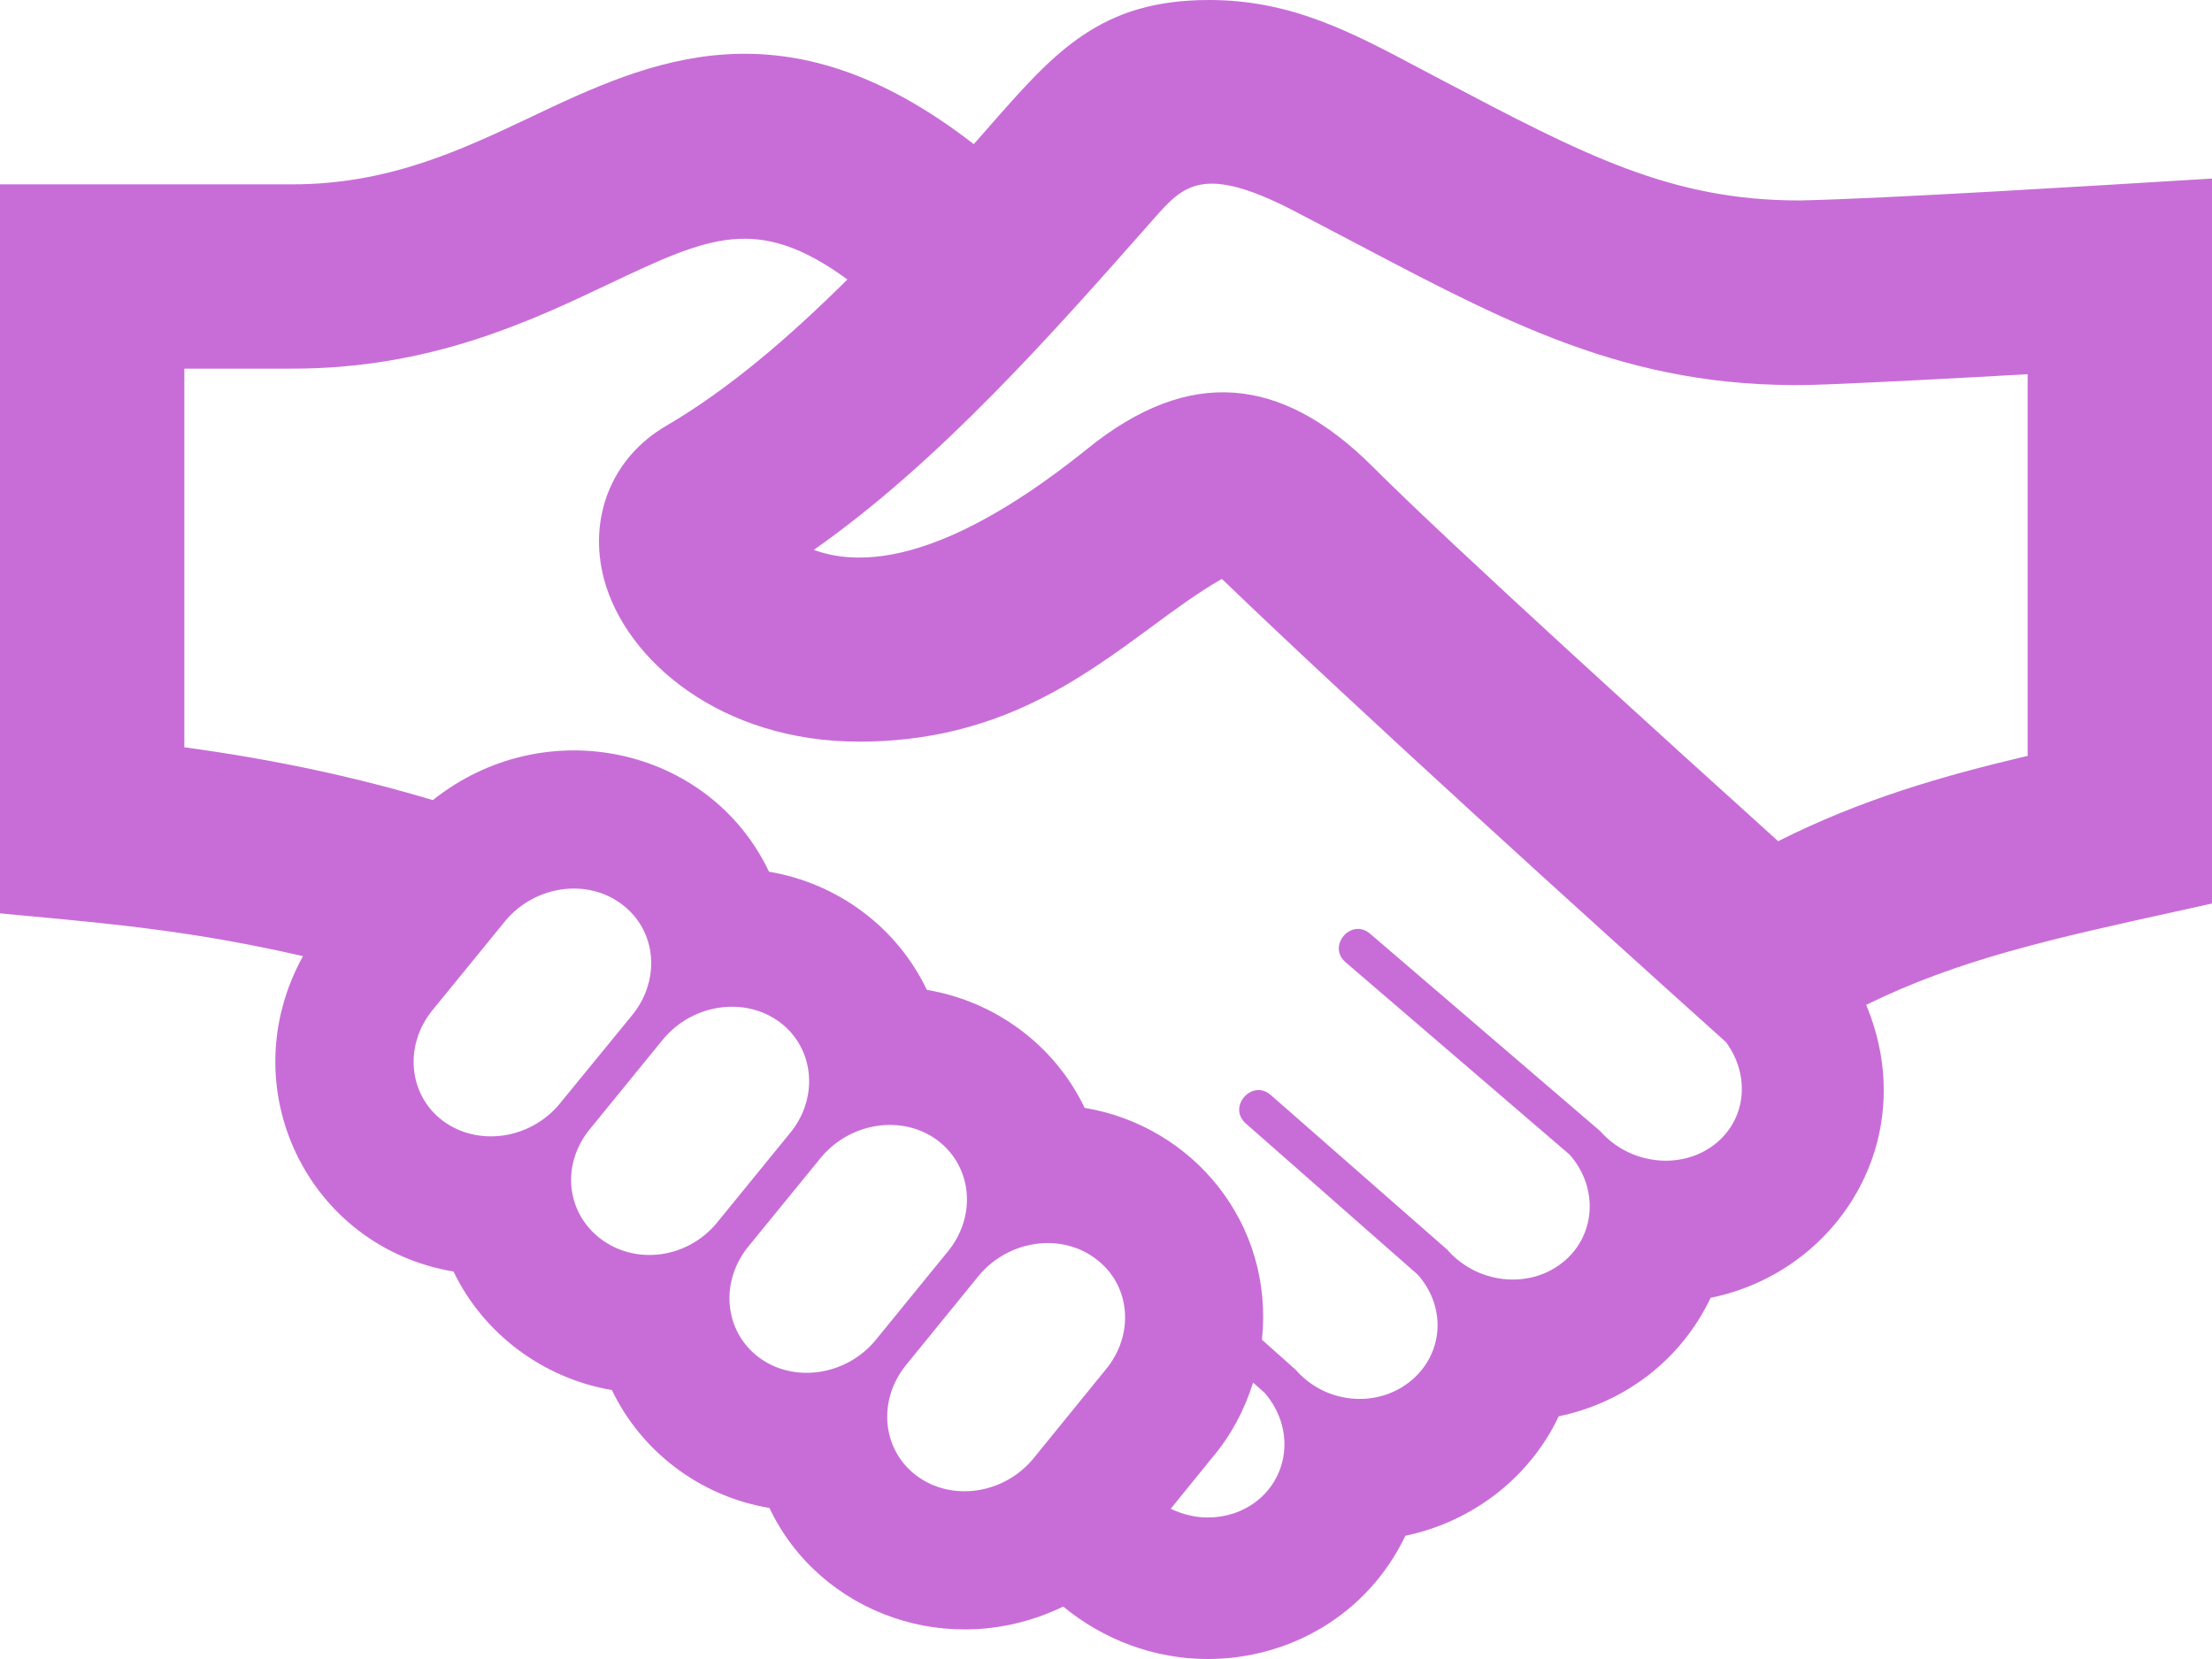 <svg width="56" height="42" viewBox="0 0 56 42" fill="none" xmlns="http://www.w3.org/2000/svg">
<path fill-rule="evenodd" clip-rule="evenodd" d="M36.49 2.02C40.108 3.924 42.296 5.075 45.554 5.075C47.692 5.031 53.111 4.697 55.594 4.545L55.594 4.545L56 4.52V22.874C55.695 22.941 55.397 23.007 55.105 23.072L55.104 23.072C51.979 23.76 49.584 24.288 47.245 25.44C48.655 28.826 46.541 32.198 43.307 32.856C42.551 34.447 41.113 35.513 39.461 35.856C38.747 37.368 37.324 38.514 35.579 38.88C34.627 40.873 32.655 42 30.574 42C29.216 42 27.93 41.508 26.917 40.672C24.057 42.058 20.748 40.852 19.479 38.176C17.689 37.877 16.219 36.715 15.491 35.191C13.748 34.895 12.238 33.766 11.482 32.191C7.803 31.572 5.829 27.545 7.67 24.206C4.968 23.586 2.943 23.398 0.738 23.192L0.738 23.192C0.495 23.17 0.249 23.147 0 23.123V4.667H7.397C9.836 4.667 11.658 3.805 13.421 2.972L13.433 2.966C16.455 1.533 19.864 -0.068 24.652 3.649C24.796 3.487 24.935 3.329 25.071 3.174L25.072 3.172L25.072 3.172C26.71 1.308 27.86 0 30.606 0C32.678 0 34.181 0.797 35.92 1.719C36.104 1.817 36.291 1.916 36.482 2.016L36.49 2.02ZM10.969 25.55C10.22 26.441 10.33 27.711 11.209 28.373C12.094 29.034 13.414 28.849 14.163 27.951L15.988 25.72C16.735 24.822 16.632 23.56 15.745 22.895C14.863 22.227 13.543 22.416 12.794 23.312L10.969 25.55ZM15.209 31.365C14.327 30.697 14.198 29.461 14.95 28.565L16.793 26.304C17.542 25.41 18.863 25.221 19.745 25.881C20.627 26.546 20.736 27.813 19.985 28.705L18.142 30.966C17.393 31.864 16.095 32.032 15.209 31.365ZM18.968 31.53C18.214 32.429 18.326 33.696 19.208 34.361C20.085 35.021 21.411 34.834 22.16 33.936L23.982 31.701C24.731 30.805 24.621 29.542 23.742 28.875C22.857 28.21 21.537 28.404 20.788 29.3L18.968 31.53ZM27.981 34.687L26.154 36.934C25.401 37.835 24.082 38.019 23.2 37.357C22.318 36.692 22.211 35.429 22.958 34.533L24.789 32.284C25.541 31.393 26.861 31.201 27.741 31.869C28.628 32.527 28.735 33.794 27.981 34.687ZM30.574 38.418C31.017 38.418 31.453 38.283 31.813 38.005C32.664 37.338 32.76 36.115 32.013 35.259L31.724 35.002C31.507 35.695 31.162 36.344 30.697 36.892L29.638 38.197C29.937 38.337 30.254 38.418 30.574 38.418ZM43.405 28.975C42.546 29.638 41.249 29.477 40.511 28.635L34.687 23.639C34.204 23.226 33.588 23.956 34.067 24.362L39.744 29.237C40.488 30.091 40.392 31.32 39.538 31.978C38.677 32.648 37.378 32.489 36.64 31.638L32.172 27.722C31.696 27.305 31.066 28.026 31.54 28.443L35.898 32.275C36.643 33.126 36.533 34.328 35.672 34.995C34.823 35.653 33.546 35.534 32.8 34.676L31.948 33.917C32.258 30.977 30.205 28.504 27.459 28.047C26.698 26.451 25.184 25.347 23.464 25.06C22.713 23.478 21.208 22.36 19.469 22.069C17.96 18.898 13.804 17.99 10.957 20.256C9.088 19.696 7.019 19.236 4.667 18.919V9.333H7.397C10.892 9.333 13.41 8.141 15.43 7.182C17.967 5.98 19.185 5.423 21.453 7.075C19.959 8.559 18.433 9.865 16.863 10.782C15.489 11.583 14.875 13.111 15.295 14.674C15.846 16.714 18.24 18.776 21.751 18.776C25.206 18.776 27.322 17.217 29.145 15.875C29.761 15.421 30.344 14.992 30.933 14.656C34.417 18.006 40.103 23.158 43.696 26.383C44.317 27.228 44.214 28.348 43.405 28.975ZM45.017 21.296C47.131 20.23 49.205 19.637 51.333 19.136V9.473C49.749 9.564 47.726 9.672 46.279 9.73C41.512 9.943 38.388 8.298 34.416 6.207L34.305 6.148L32.723 5.32C30.448 4.149 29.948 4.704 29.218 5.53L29.177 5.576C26.621 8.472 23.771 11.699 20.603 13.921C22.827 14.733 25.692 12.84 27.536 11.356C30.1 9.282 32.438 9.504 34.753 11.816C36.783 13.846 42.485 19.012 45.017 21.296Z" fill="#C86DD7"/>
</svg>
